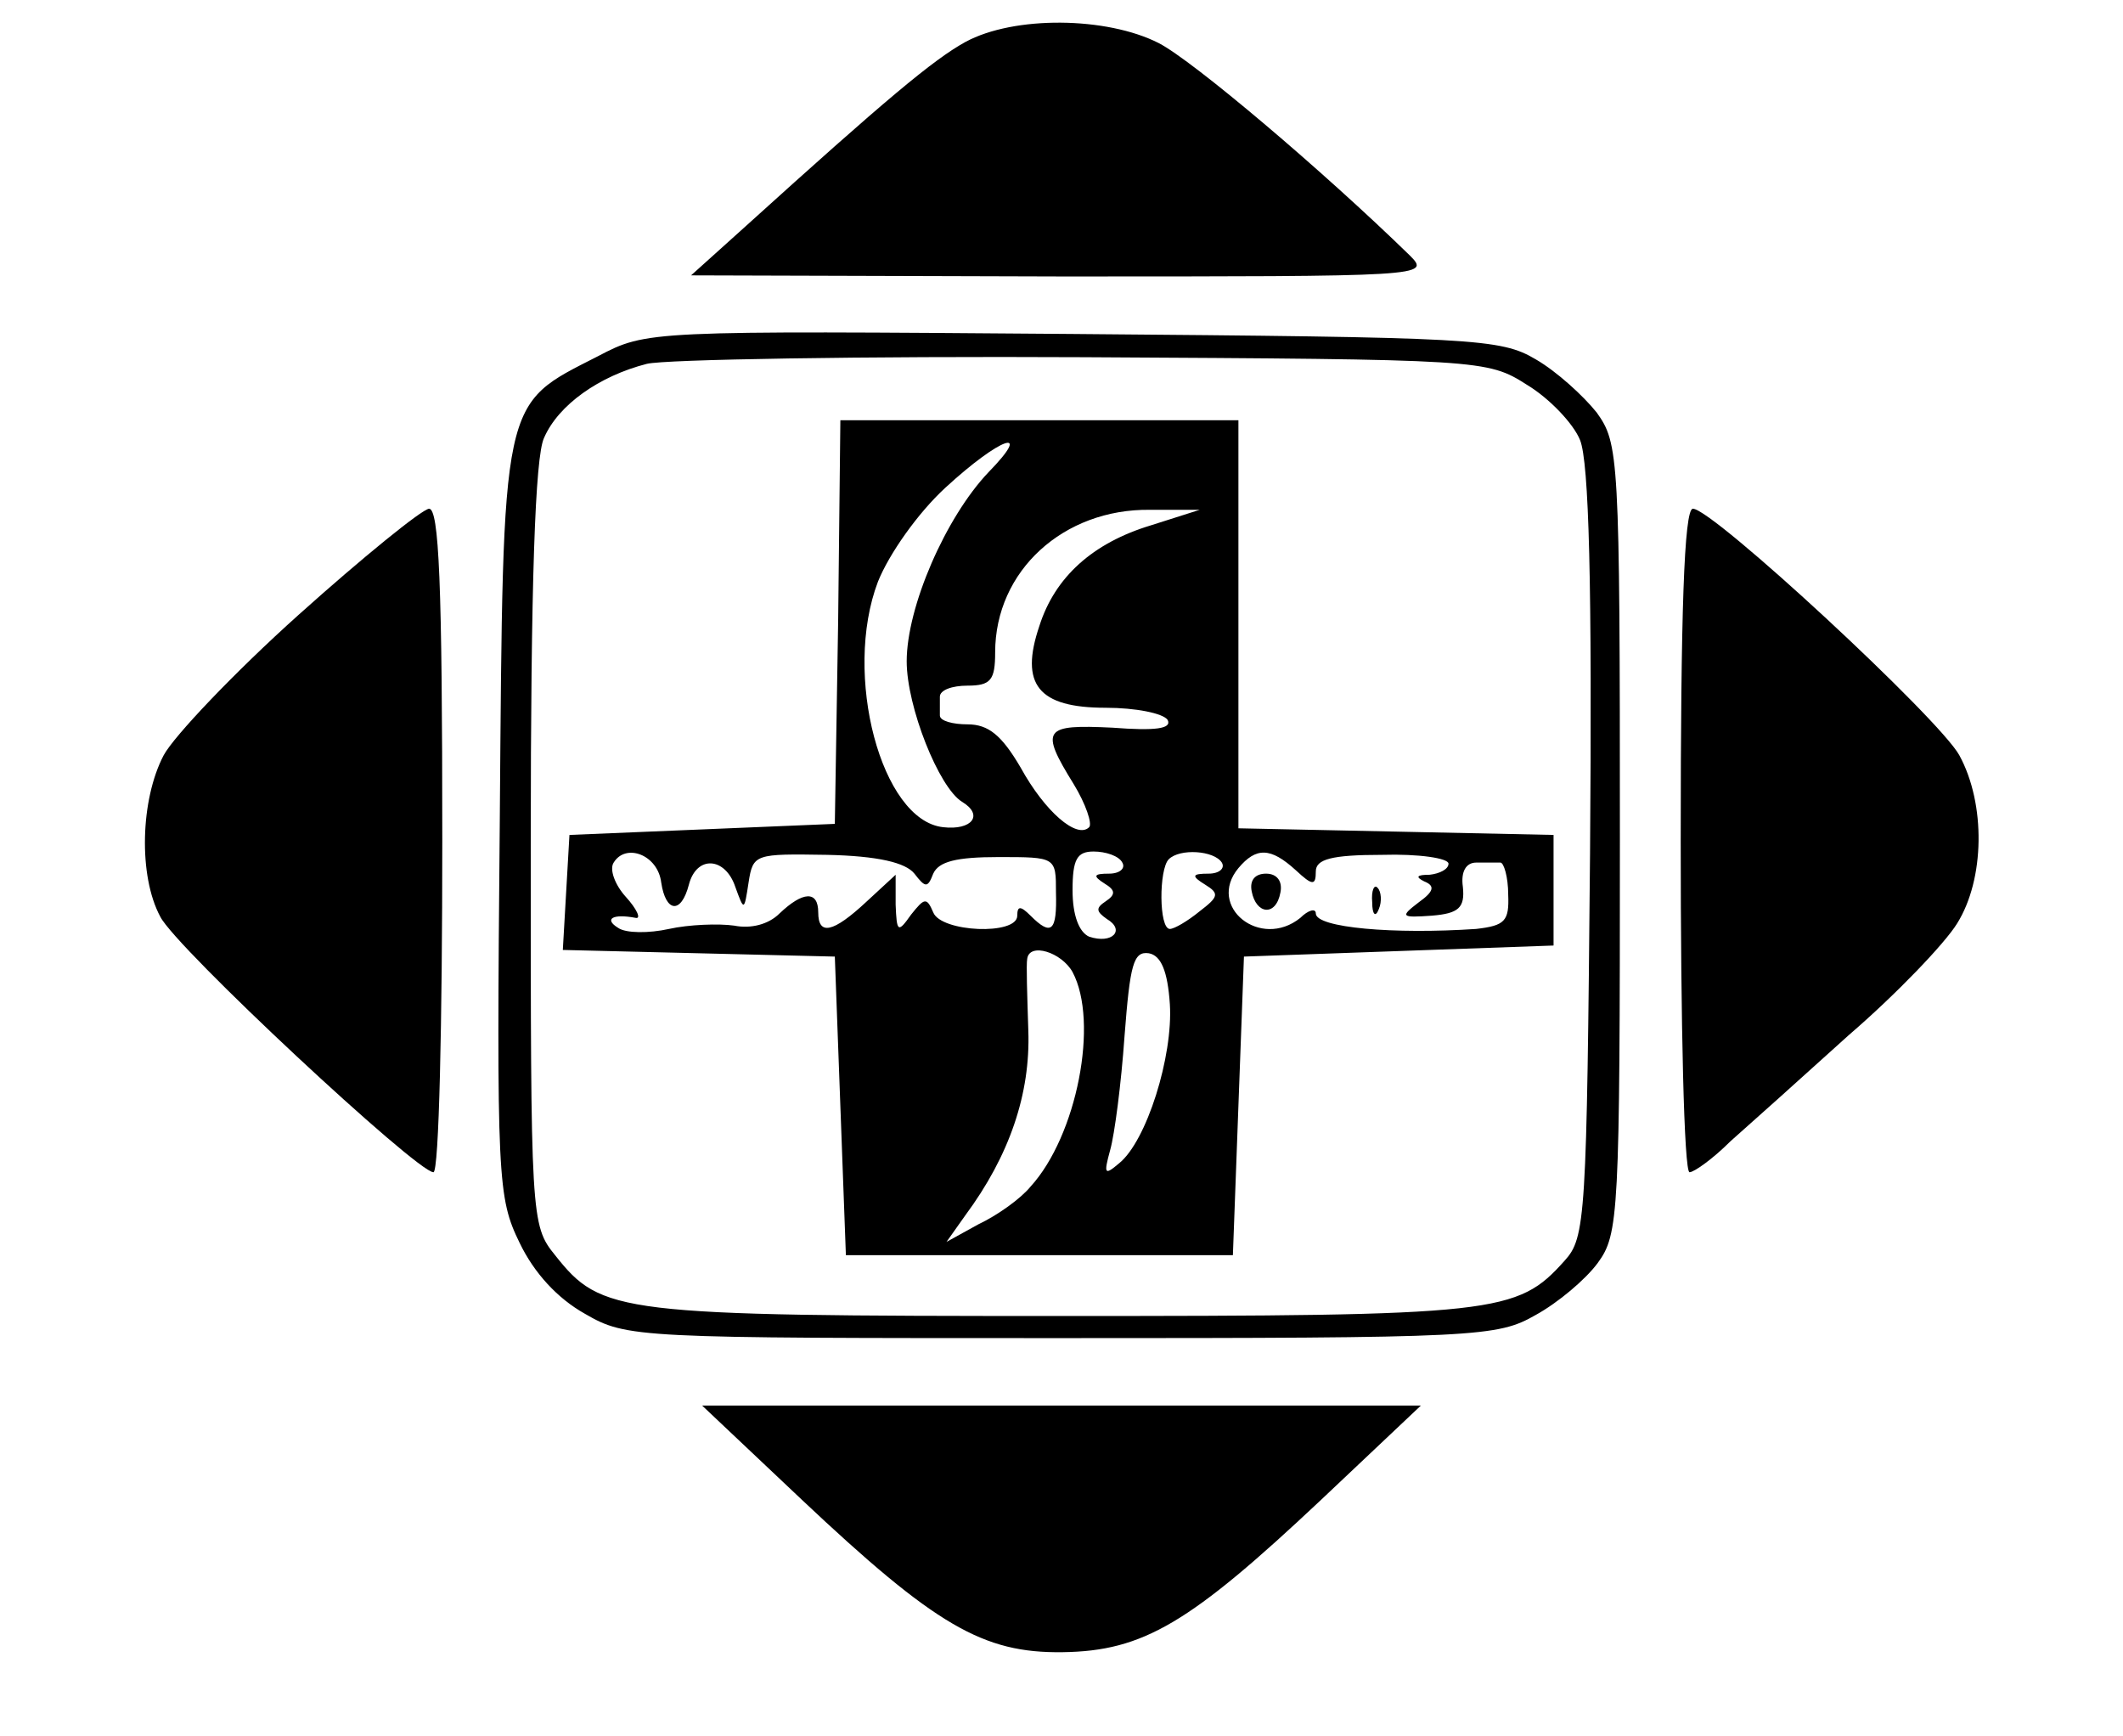 <?xml version="1.0" standalone="no"?>
<!DOCTYPE svg PUBLIC "-//W3C//DTD SVG 20010904//EN"
 "http://www.w3.org/TR/2001/REC-SVG-20010904/DTD/svg10.dtd">
<svg version="1.0" xmlns="http://www.w3.org/2000/svg"
 width="192pt" height="157pt" viewBox="0 0 192 157"
 preserveAspectRatio="xMidYMid meet">

<g transform="translate(0,157) scale(0.1,-0.1)"
fill="#000000" stroke="none">
<path d="M873 1532 c-29 -16 -72 -52 -198 -166 l-50 -45 335 -1 c330 0 334 0
315 19 -79 77 -196 176 -227 192 -47 24 -131 25 -175 1z"/>
<path d="M541 1248 c-88 -45 -86 -33 -89 -420 -3 -325 -2 -341 18 -382 13 -27
34 -50 59 -64 38 -22 46 -22 431 -22 378 0 394 1 429 21 20 11 45 32 56 47 19
26 20 43 20 384 0 347 -1 357 -21 385 -12 15 -36 37 -55 48 -32 19 -55 20
-419 23 -384 3 -385 3 -429 -20z m840 -26 c20 -12 42 -35 48 -50 8 -20 11
-129 9 -374 -3 -330 -4 -347 -23 -368 -43 -48 -60 -50 -455 -50 -402 0 -416 2
-458 55 -22 27 -22 34 -22 371 0 238 4 351 12 368 13 30 50 56 93 67 16 4 194
7 395 6 360 -2 365 -2 401 -25z"/>
<path d="M758 1008 l-3 -183 -120 -5 -120 -5 -3 -52 -3 -52 123 -3 123 -3 5
-135 5 -135 175 0 175 0 5 135 5 135 140 5 140 5 0 50 0 50 -142 3 -143 3 0
184 0 185 -180 0 -180 0 -2 -182z m136 135 c-39 -41 -74 -122 -74 -171 0 -41
29 -114 50 -127 20 -12 9 -26 -17 -23 -56 6 -91 138 -59 222 10 25 36 62 61
85 50 46 80 56 39 14z m147 -48 c-53 -16 -87 -47 -101 -91 -18 -53 -1 -74 60
-74 27 0 52 -5 56 -11 4 -8 -11 -10 -50 -7 -62 3 -66 -1 -35 -51 11 -18 17
-36 14 -39 -11 -11 -40 14 -62 54 -17 29 -29 39 -48 39 -13 0 -25 3 -25 8 0 4
0 12 0 17 0 6 11 10 25 10 21 0 25 5 25 30 0 74 62 130 140 129 l45 0 -44 -14z
m-443 -323 c4 -27 18 -29 25 -2 7 27 33 25 42 -2 8 -22 8 -22 12 4 4 26 6 26
71 25 46 -1 71 -7 79 -17 10 -13 12 -13 17 0 5 11 21 15 59 15 52 0 52 0 52
-32 1 -35 -4 -40 -23 -21 -9 9 -12 9 -12 0 0 -18 -69 -15 -76 3 -6 14 -8 13
-20 -2 -12 -17 -13 -16 -14 9 l0 27 -26 -24 c-31 -29 -44 -31 -44 -10 0 20
-14 19 -35 -1 -10 -10 -26 -14 -41 -11 -14 2 -41 1 -59 -3 -18 -4 -39 -4 -46
1 -13 8 -5 13 16 9 5 -1 1 8 -9 19 -10 11 -15 25 -11 31 11 18 40 7 43 -18z
m417 18 c3 -5 -2 -10 -12 -10 -14 0 -15 -2 -4 -9 10 -6 10 -10 1 -16 -9 -6 -9
-9 1 -16 17 -10 5 -23 -16 -16 -9 4 -15 19 -15 42 0 28 4 35 19 35 11 0 23 -4
26 -10z m90 0 c3 -5 -2 -10 -12 -10 -15 0 -16 -2 -3 -10 13 -8 12 -11 -5 -24
-11 -9 -23 -16 -27 -16 -10 0 -10 54 -1 63 10 10 41 8 48 -3z m67 -7 c15 -14
18 -14 18 -1 0 11 14 15 60 15 33 1 60 -3 60 -8 0 -5 -8 -9 -17 -10 -12 0 -13
-2 -5 -6 10 -4 9 -9 -5 -19 -17 -13 -16 -14 12 -12 24 2 30 7 28 26 -2 14 3
22 12 22 8 0 18 0 22 0 3 0 7 -13 7 -29 1 -24 -3 -28 -29 -31 -74 -5 -145 1
-145 14 0 5 -7 3 -14 -4 -36 -29 -85 10 -56 45 16 19 29 19 52 -2z m-202 -92
c24 -45 4 -148 -38 -194 -9 -11 -30 -26 -47 -34 l-29 -16 17 24 c40 54 59 110
57 167 -1 32 -2 60 -1 65 2 15 31 6 41 -12z m88 -29 c3 -47 -21 -124 -46 -144
-13 -11 -14 -10 -8 12 4 14 10 60 13 103 5 65 8 77 22 75 11 -2 17 -16 19 -46z"/>
<path d="M1132 764 c4 -21 22 -23 26 -1 2 10 -3 17 -13 17 -10 0 -15 -6 -13
-16z"/>
<path d="M1241 754 c0 -11 3 -14 6 -6 3 7 2 16 -1 19 -3 4 -6 -2 -5 -13z"/>
<path d="M270 1014 c-58 -52 -113 -110 -122 -127 -21 -40 -23 -109 -3 -146 14
-28 232 -231 247 -231 5 0 8 135 8 300 0 234 -3 300 -12 300 -7 -1 -60 -44
-118 -96z"/>
<path d="M1520 810 c0 -165 3 -300 8 -300 4 0 21 12 37 28 17 15 65 58 107 96
43 37 87 83 98 101 25 40 26 108 2 152 -18 33 -223 223 -241 223 -8 0 -11 -96
-11 -300z"/>
<path d="M725 214 c121 -114 164 -139 236 -138 73 1 115 26 234 138 l90 85
-325 0 -325 0 90 -85z"/>
</g>
</svg>
